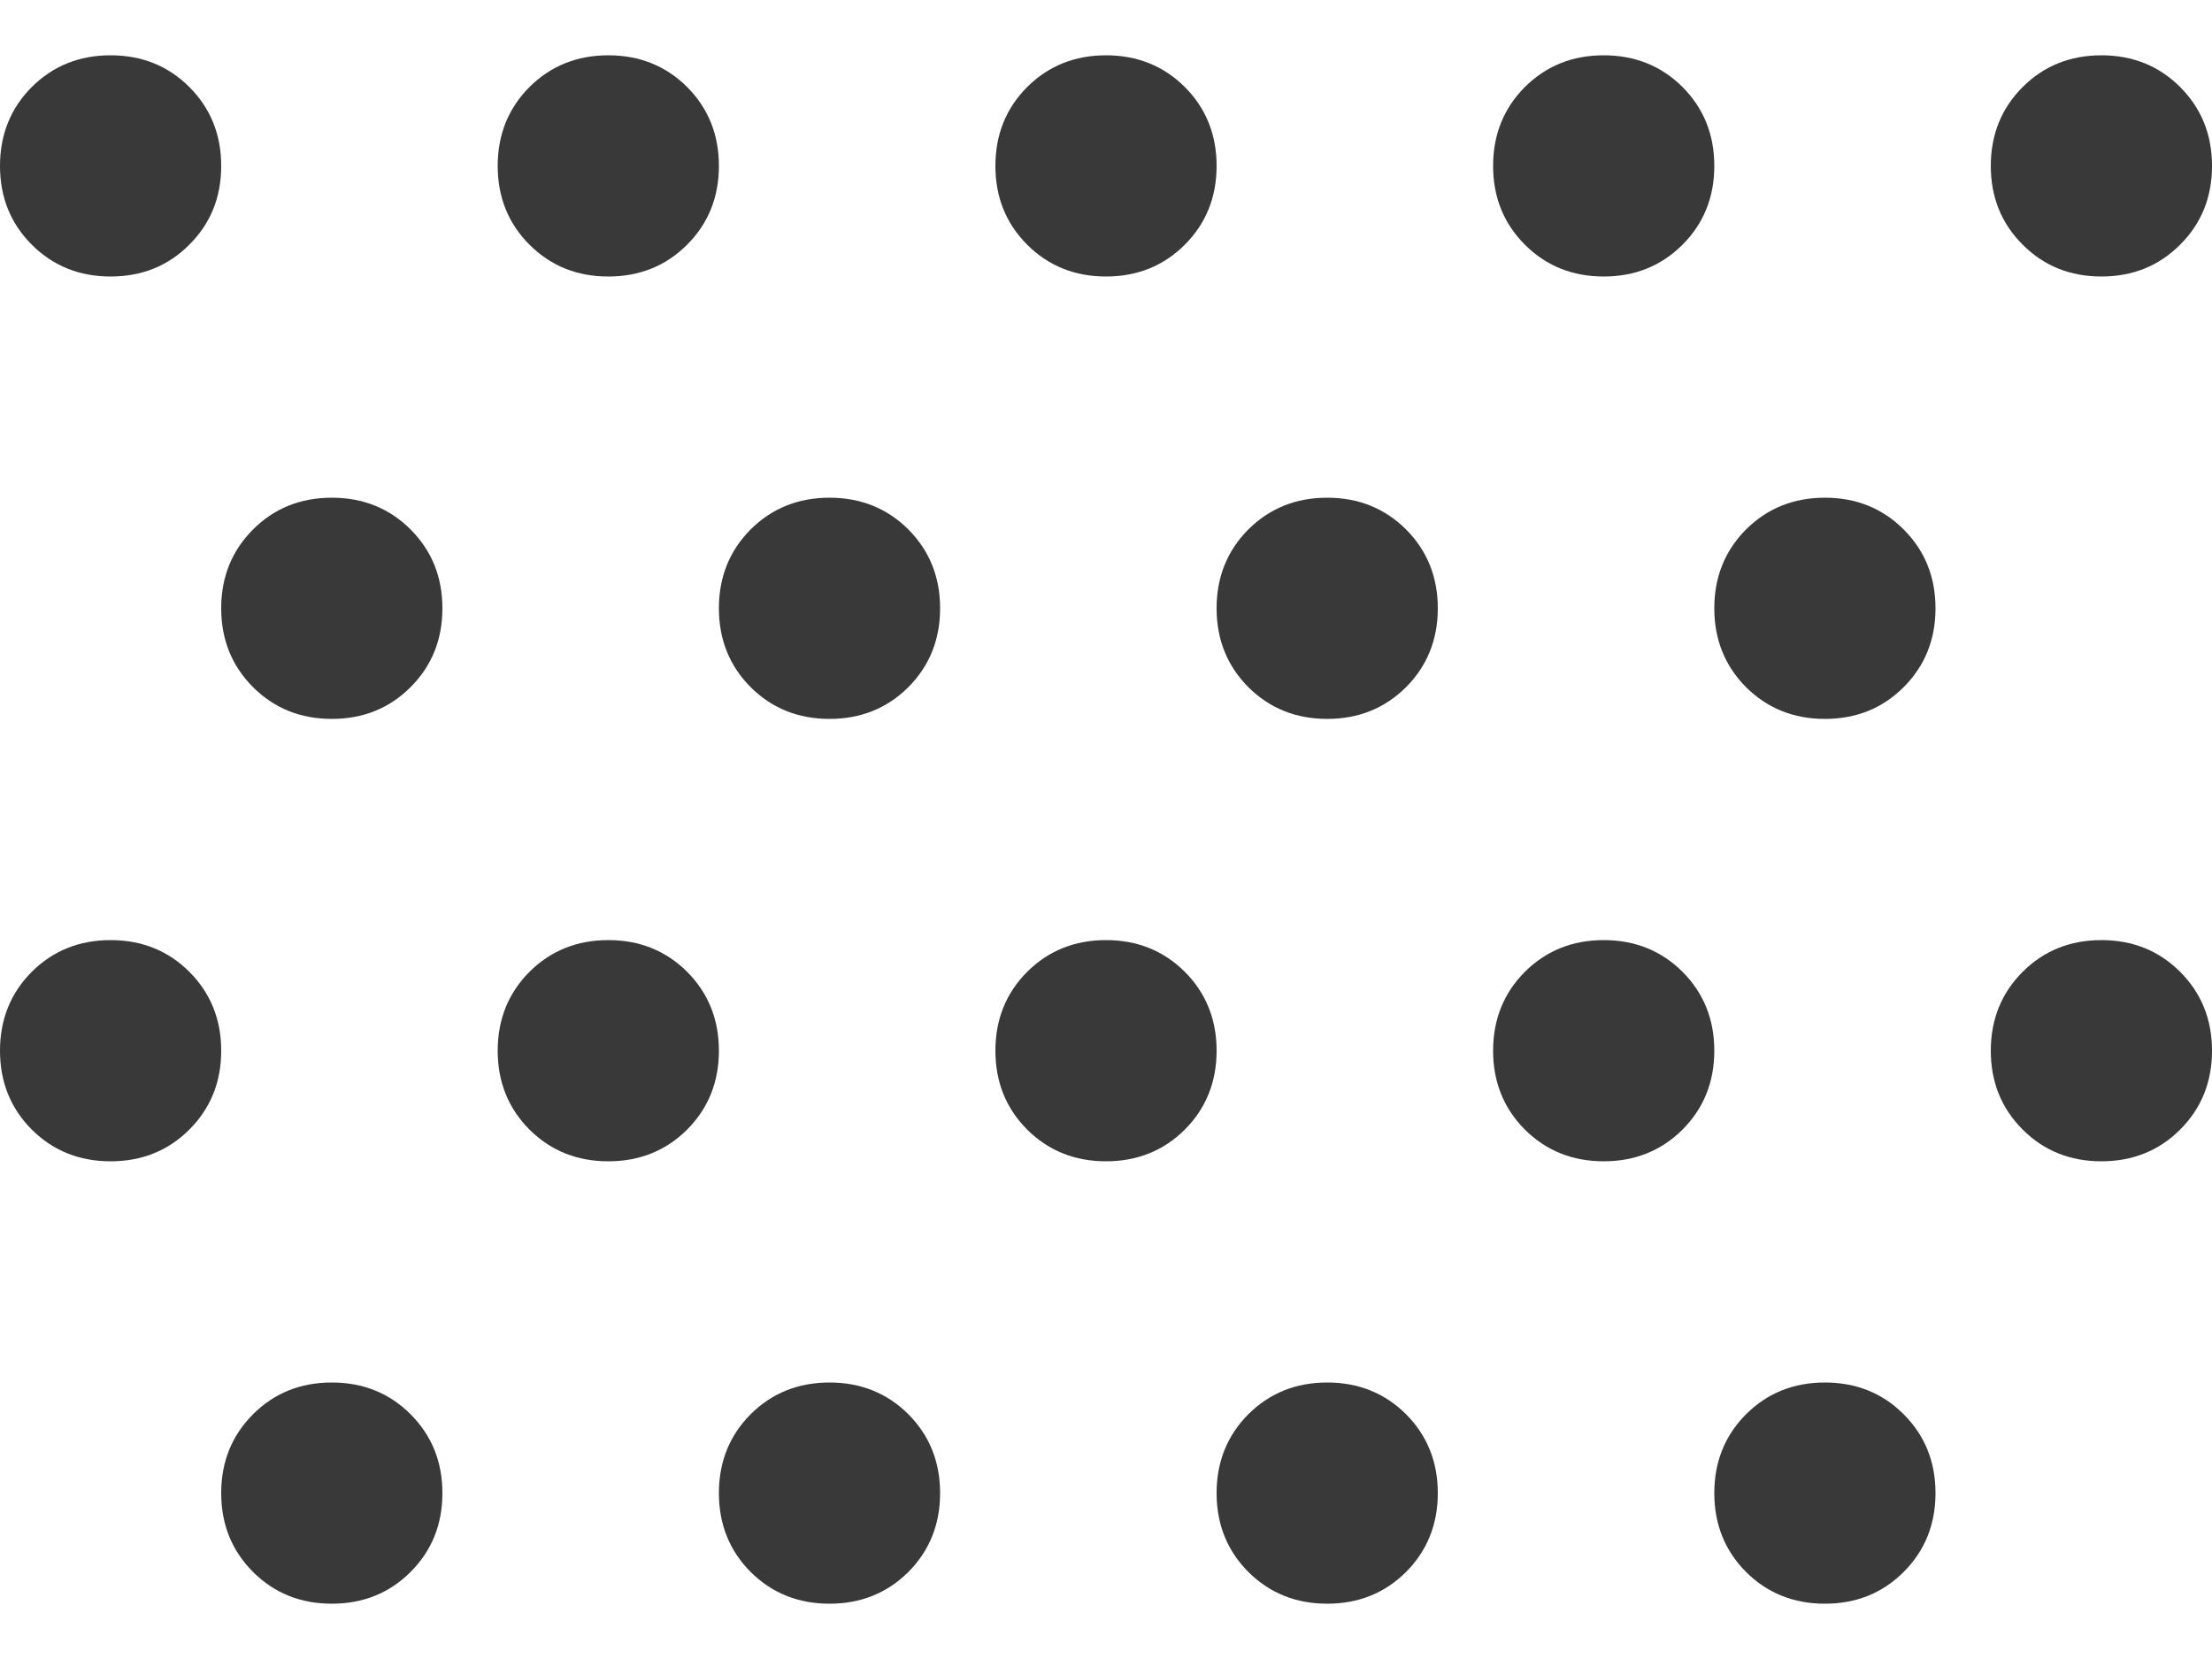 <svg width="20" height="15" viewBox="0 0 20 15" fill="none" xmlns="http://www.w3.org/2000/svg">
<path d="M5.5 2.5C5.217 2.5 4.979 2.404 4.787 2.212C4.596 2.021 4.5 1.783 4.5 1.5C4.5 1.217 4.596 0.979 4.787 0.787C4.979 0.596 5.217 0.5 5.5 0.5C5.783 0.5 6.021 0.596 6.213 0.787C6.404 0.979 6.5 1.217 6.5 1.5C6.5 1.783 6.404 2.021 6.213 2.212C6.021 2.404 5.783 2.5 5.5 2.5ZM1 2.5C0.717 2.5 0.479 2.404 0.287 2.212C0.096 2.021 0 1.783 0 1.5C0 1.217 0.096 0.979 0.287 0.787C0.479 0.596 0.717 0.5 1 0.5C1.283 0.5 1.521 0.596 1.712 0.787C1.904 0.979 2 1.217 2 1.5C2 1.783 1.904 2.021 1.712 2.212C1.521 2.404 1.283 2.5 1 2.5ZM19 2.5C18.717 2.5 18.479 2.404 18.288 2.212C18.096 2.021 18 1.783 18 1.5C18 1.217 18.096 0.979 18.288 0.787C18.479 0.596 18.717 0.5 19 0.5C19.283 0.5 19.521 0.596 19.712 0.787C19.904 0.979 20 1.217 20 1.5C20 1.783 19.904 2.021 19.712 2.212C19.521 2.404 19.283 2.5 19 2.5ZM14.5 2.5C14.217 2.5 13.979 2.404 13.787 2.212C13.596 2.021 13.5 1.783 13.5 1.5C13.5 1.217 13.596 0.979 13.787 0.787C13.979 0.596 14.217 0.5 14.5 0.5C14.783 0.5 15.021 0.596 15.213 0.787C15.404 0.979 15.5 1.217 15.5 1.5C15.5 1.783 15.404 2.021 15.213 2.212C15.021 2.404 14.783 2.5 14.5 2.5ZM10 2.5C9.717 2.5 9.479 2.404 9.287 2.212C9.096 2.021 9 1.783 9 1.5C9 1.217 9.096 0.979 9.287 0.787C9.479 0.596 9.717 0.5 10 0.5C10.283 0.5 10.521 0.596 10.713 0.787C10.904 0.979 11 1.217 11 1.5C11 1.783 10.904 2.021 10.713 2.212C10.521 2.404 10.283 2.5 10 2.5ZM7.5 6.5C7.217 6.5 6.979 6.404 6.787 6.213C6.596 6.021 6.5 5.783 6.5 5.5C6.5 5.217 6.596 4.979 6.787 4.787C6.979 4.596 7.217 4.5 7.5 4.5C7.783 4.5 8.021 4.596 8.213 4.787C8.404 4.979 8.5 5.217 8.5 5.5C8.5 5.783 8.404 6.021 8.213 6.213C8.021 6.404 7.783 6.5 7.5 6.5ZM3 6.5C2.717 6.5 2.479 6.404 2.288 6.213C2.096 6.021 2 5.783 2 5.5C2 5.217 2.096 4.979 2.288 4.787C2.479 4.596 2.717 4.5 3 4.5C3.283 4.5 3.521 4.596 3.712 4.787C3.904 4.979 4 5.217 4 5.5C4 5.783 3.904 6.021 3.712 6.213C3.521 6.404 3.283 6.5 3 6.5ZM16.5 6.5C16.217 6.5 15.979 6.404 15.787 6.213C15.596 6.021 15.5 5.783 15.5 5.5C15.5 5.217 15.596 4.979 15.787 4.787C15.979 4.596 16.217 4.5 16.5 4.5C16.783 4.5 17.021 4.596 17.212 4.787C17.404 4.979 17.5 5.217 17.5 5.5C17.5 5.783 17.404 6.021 17.212 6.213C17.021 6.404 16.783 6.5 16.5 6.5ZM12 6.5C11.717 6.5 11.479 6.404 11.287 6.213C11.096 6.021 11 5.783 11 5.5C11 5.217 11.096 4.979 11.287 4.787C11.479 4.596 11.717 4.5 12 4.5C12.283 4.5 12.521 4.596 12.713 4.787C12.904 4.979 13 5.217 13 5.5C13 5.783 12.904 6.021 12.713 6.213C12.521 6.404 12.283 6.5 12 6.5ZM7.5 14.5C7.217 14.5 6.979 14.404 6.787 14.213C6.596 14.021 6.5 13.783 6.5 13.5C6.5 13.217 6.596 12.979 6.787 12.787C6.979 12.596 7.217 12.5 7.5 12.5C7.783 12.5 8.021 12.596 8.213 12.787C8.404 12.979 8.5 13.217 8.5 13.5C8.5 13.783 8.404 14.021 8.213 14.213C8.021 14.404 7.783 14.5 7.5 14.5ZM3 14.5C2.717 14.5 2.479 14.404 2.288 14.213C2.096 14.021 2 13.783 2 13.5C2 13.217 2.096 12.979 2.288 12.787C2.479 12.596 2.717 12.5 3 12.5C3.283 12.5 3.521 12.596 3.712 12.787C3.904 12.979 4 13.217 4 13.5C4 13.783 3.904 14.021 3.712 14.213C3.521 14.404 3.283 14.5 3 14.5ZM16.5 14.5C16.217 14.5 15.979 14.404 15.787 14.213C15.596 14.021 15.5 13.783 15.5 13.5C15.5 13.217 15.596 12.979 15.787 12.787C15.979 12.596 16.217 12.5 16.5 12.5C16.783 12.5 17.021 12.596 17.212 12.787C17.404 12.979 17.5 13.217 17.5 13.5C17.5 13.783 17.404 14.021 17.212 14.213C17.021 14.404 16.783 14.5 16.5 14.5ZM12 14.5C11.717 14.5 11.479 14.404 11.287 14.213C11.096 14.021 11 13.783 11 13.5C11 13.217 11.096 12.979 11.287 12.787C11.479 12.596 11.717 12.5 12 12.5C12.283 12.5 12.521 12.596 12.713 12.787C12.904 12.979 13 13.217 13 13.5C13 13.783 12.904 14.021 12.713 14.213C12.521 14.404 12.283 14.5 12 14.5ZM5.5 10.5C5.217 10.5 4.979 10.404 4.787 10.213C4.596 10.021 4.5 9.783 4.5 9.5C4.5 9.217 4.596 8.979 4.787 8.787C4.979 8.596 5.217 8.5 5.5 8.5C5.783 8.5 6.021 8.596 6.213 8.787C6.404 8.979 6.5 9.217 6.5 9.5C6.5 9.783 6.404 10.021 6.213 10.213C6.021 10.404 5.783 10.5 5.5 10.5ZM1 10.5C0.717 10.5 0.479 10.404 0.287 10.213C0.096 10.021 0 9.783 0 9.5C0 9.217 0.096 8.979 0.287 8.787C0.479 8.596 0.717 8.5 1 8.5C1.283 8.5 1.521 8.596 1.712 8.787C1.904 8.979 2 9.217 2 9.5C2 9.783 1.904 10.021 1.712 10.213C1.521 10.404 1.283 10.5 1 10.5ZM19 10.5C18.717 10.5 18.479 10.404 18.288 10.213C18.096 10.021 18 9.783 18 9.5C18 9.217 18.096 8.979 18.288 8.787C18.479 8.596 18.717 8.5 19 8.5C19.283 8.5 19.521 8.596 19.712 8.787C19.904 8.979 20 9.217 20 9.5C20 9.783 19.904 10.021 19.712 10.213C19.521 10.404 19.283 10.5 19 10.5ZM14.5 10.5C14.217 10.5 13.979 10.404 13.787 10.213C13.596 10.021 13.5 9.783 13.5 9.5C13.5 9.217 13.596 8.979 13.787 8.787C13.979 8.596 14.217 8.5 14.5 8.5C14.783 8.5 15.021 8.596 15.213 8.787C15.404 8.979 15.5 9.217 15.5 9.5C15.5 9.783 15.404 10.021 15.213 10.213C15.021 10.404 14.783 10.5 14.5 10.5ZM10 10.5C9.717 10.5 9.479 10.404 9.287 10.213C9.096 10.021 9 9.783 9 9.5C9 9.217 9.096 8.979 9.287 8.787C9.479 8.596 9.717 8.5 10 8.5C10.283 8.5 10.521 8.596 10.713 8.787C10.904 8.979 11 9.217 11 9.5C11 9.783 10.904 10.021 10.713 10.213C10.521 10.404 10.283 10.5 10 10.5Z" fill="#393939"/>
</svg>
